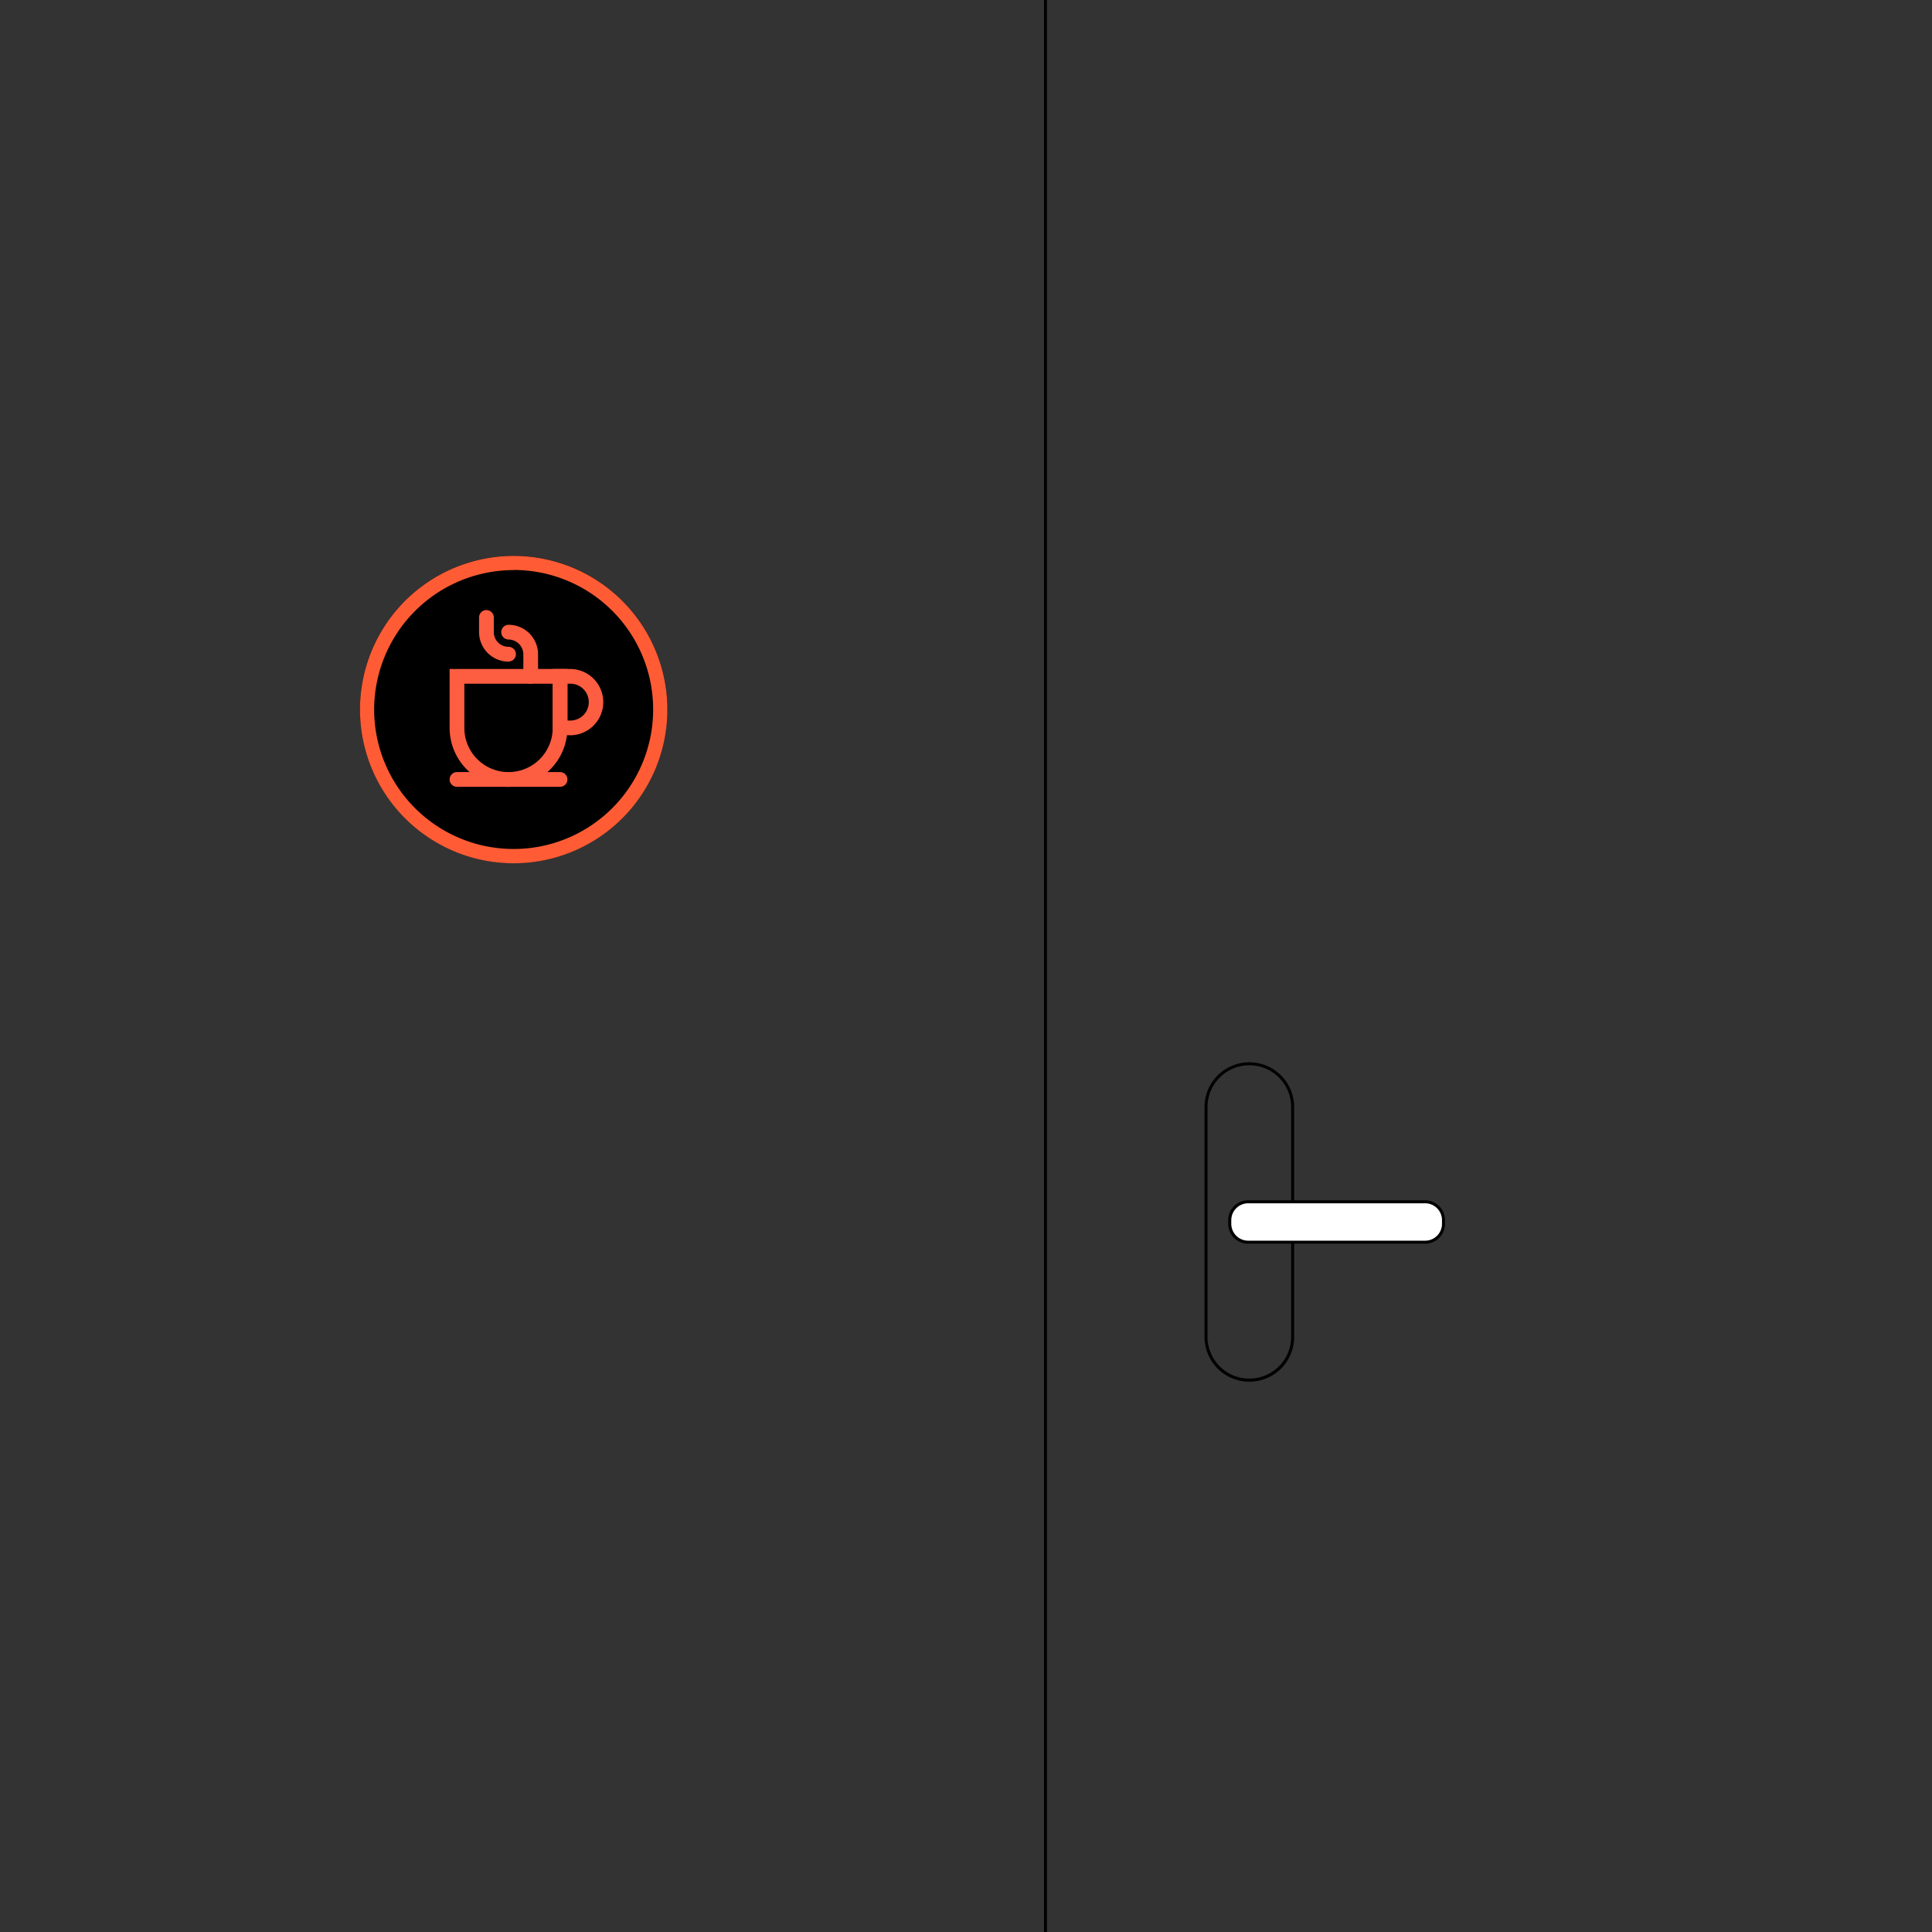<svg xmlns="http://www.w3.org/2000/svg" viewBox="0 0 648 648"><rect x="0" y="0" width="648" height="648" fill="#333333" stroke="none"/><defs><style>.cls-1{fill:#ff5c35;}.cls-2{fill:#fd5d41;}.cls-3{fill:#fff;}</style></defs><g id="Graphic"><circle cx="172.29" cy="237.96" r="51.55"/><path class="cls-1" d="M172.29,191.17A46.79,46.79,0,1,1,125.49,238a46.84,46.84,0,0,1,46.8-46.79m0-4.76A51.55,51.55,0,1,0,223.84,238a51.55,51.55,0,0,0-51.55-51.55Z"/><path class="cls-2" d="M178,229.32a2.47,2.47,0,0,1-2.47-2.47v-7.41a5,5,0,0,0-4.94-4.94,2.47,2.47,0,1,1,0-4.94,9.89,9.89,0,0,1,9.88,9.88v7.41A2.48,2.48,0,0,1,178,229.32Z"/><path class="cls-2" d="M170.56,221.91a9.89,9.89,0,0,1-9.88-9.88v-4.94a2.47,2.47,0,0,1,4.94,0V212a4.94,4.94,0,0,0,4.94,4.94,2.47,2.47,0,0,1,0,4.94Z"/><path class="cls-2" d="M170.56,263.9a19.78,19.78,0,0,1-19.76-19.76V224.38h39.52v19.76A19.79,19.79,0,0,1,170.56,263.9Zm-14.82-34.58v14.82a14.82,14.82,0,0,0,29.64,0V229.32Z"/><path class="cls-2" d="M191.55,246.61h-6.17V224.38h6.17a11.12,11.12,0,0,1,0,22.23Zm-1.23-4.94h1.23a6.18,6.18,0,0,0,0-12.35h-1.23Z"/><path class="cls-2" d="M187.85,263.9H153.27a2.47,2.47,0,0,1,0-4.94h34.58a2.47,2.47,0,0,1,0,4.94Z"/><rect x="350.16" width="1" height="648"/><path d="M419,463.42a15,15,0,0,1-15-15V371.33a15,15,0,0,1,30.06,0v77.06A15,15,0,0,1,419,463.42Zm0-106.12a14,14,0,0,0-14,14v77.06a14,14,0,0,0,28.06,0V371.33A14,14,0,0,0,419,357.3Z"/><rect class="cls-3" x="412.44" y="403.09" width="71.67" height="13.55" rx="6.15"/><path d="M478,417.13H418.59a6.65,6.65,0,0,1-6.65-6.65v-1.24a6.65,6.65,0,0,1,6.65-6.65H478a6.65,6.65,0,0,1,6.65,6.65v1.24A6.65,6.65,0,0,1,478,417.13Zm-59.37-13.54a5.66,5.66,0,0,0-5.65,5.65v1.24a5.66,5.66,0,0,0,5.65,5.65H478a5.65,5.65,0,0,0,5.65-5.65v-1.24a5.65,5.65,0,0,0-5.65-5.65Z"/></g></svg>